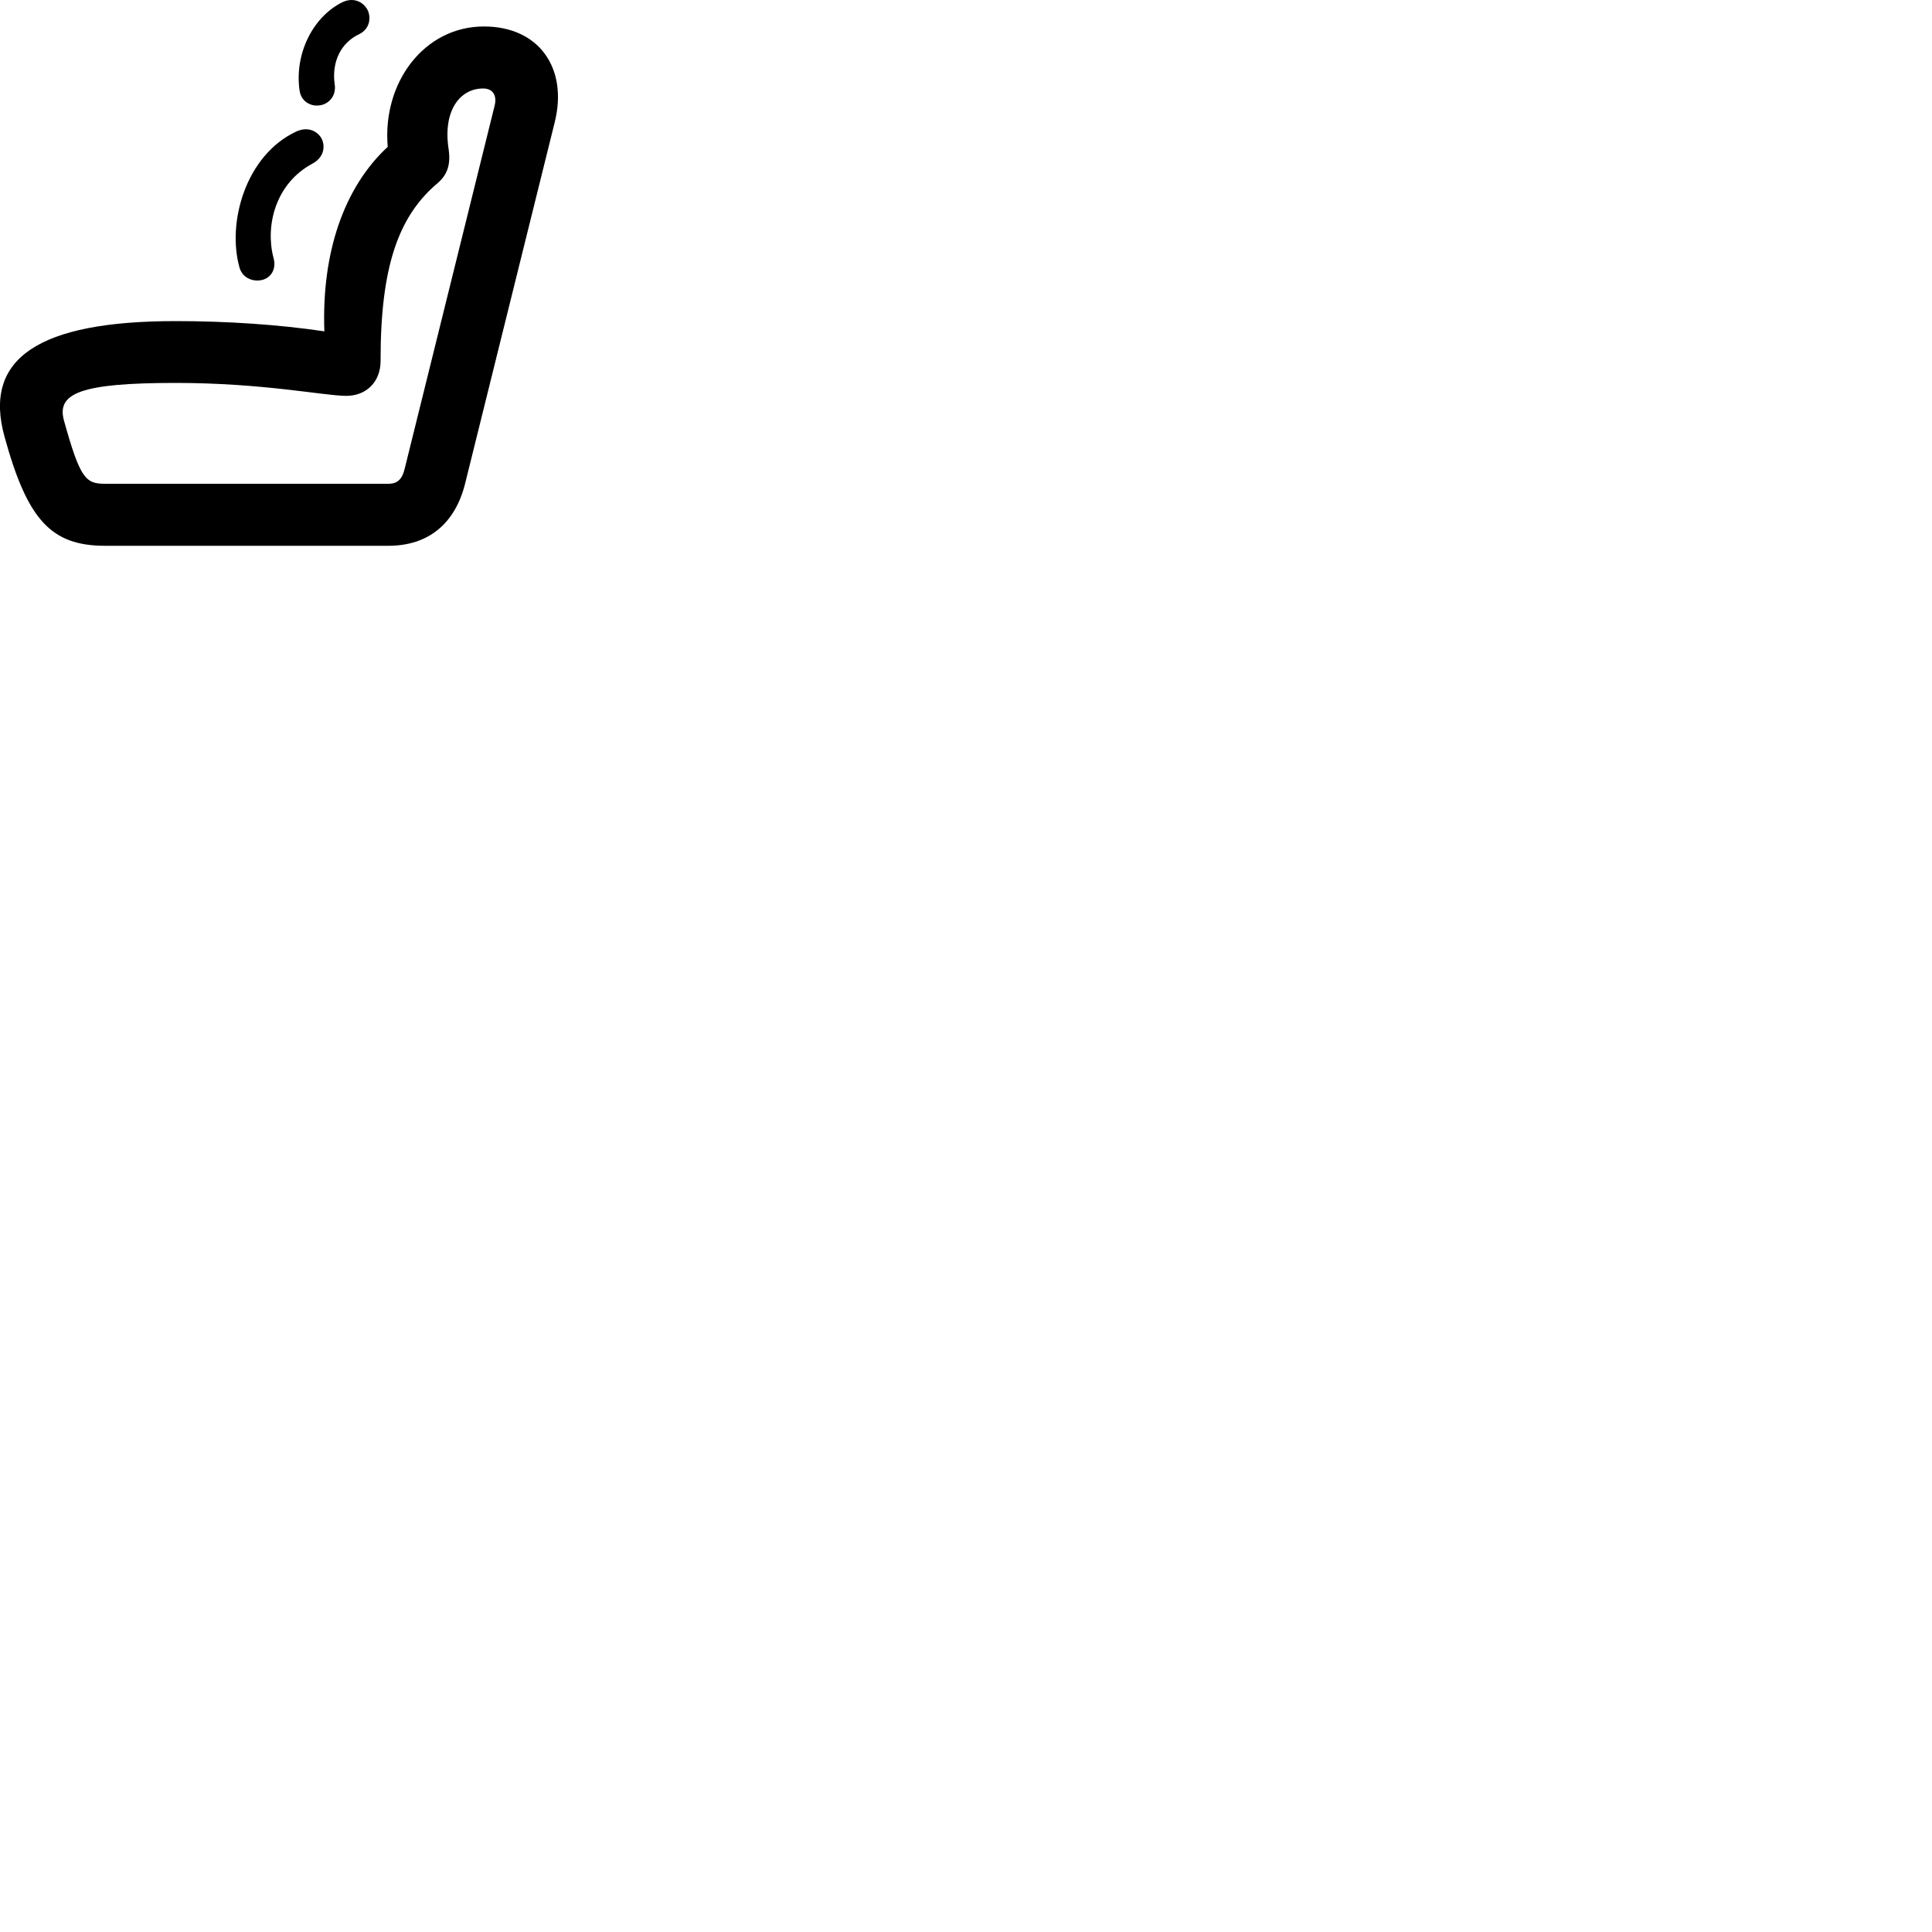 
        <svg xmlns="http://www.w3.org/2000/svg" viewBox="0 0 100 100">
            <path d="M17.319 4.33C17.169 3.19 17.649 2.2 18.609 1.76C19.099 1.51 19.209 1 19.059 0.59C18.879 0.15 18.349 -0.19 17.709 0.12C16.159 0.9 15.229 2.83 15.509 4.71C15.609 5.32 16.209 5.6 16.759 5.4C17.209 5.21 17.399 4.79 17.319 4.33ZM0.239 22.62C1.419 26.91 2.649 28.25 5.439 28.25H20.099C22.169 28.25 23.559 27.11 24.079 25.01L28.719 6.3C29.399 3.52 27.889 1.37 25.049 1.37C21.949 1.37 19.779 4.28 20.069 7.6C17.809 9.69 16.639 13.07 16.789 17.15C14.439 16.8 11.759 16.62 9.089 16.62C1.999 16.62 -0.901 18.55 0.239 22.62ZM3.309 21.76C2.929 20.36 4.149 19.82 9.089 19.82C13.589 19.82 16.669 20.47 17.899 20.49C18.969 20.5 19.699 19.75 19.699 18.69C19.689 13.82 20.619 11.19 22.649 9.48C23.149 9.05 23.339 8.53 23.219 7.71C22.919 5.75 23.789 4.58 25.009 4.58C25.499 4.58 25.739 4.93 25.599 5.48L20.949 24.25C20.819 24.8 20.579 25.04 20.099 25.04H5.439C4.439 25.04 4.149 24.79 3.309 21.76ZM14.149 13.32C13.729 11.68 14.249 9.49 16.189 8.46C16.789 8.13 16.849 7.54 16.629 7.14C16.399 6.77 15.909 6.53 15.309 6.82C12.719 8.05 11.749 11.5 12.389 13.82C12.539 14.41 13.119 14.6 13.569 14.49C13.989 14.39 14.339 13.96 14.149 13.32Z" />
        </svg>
    